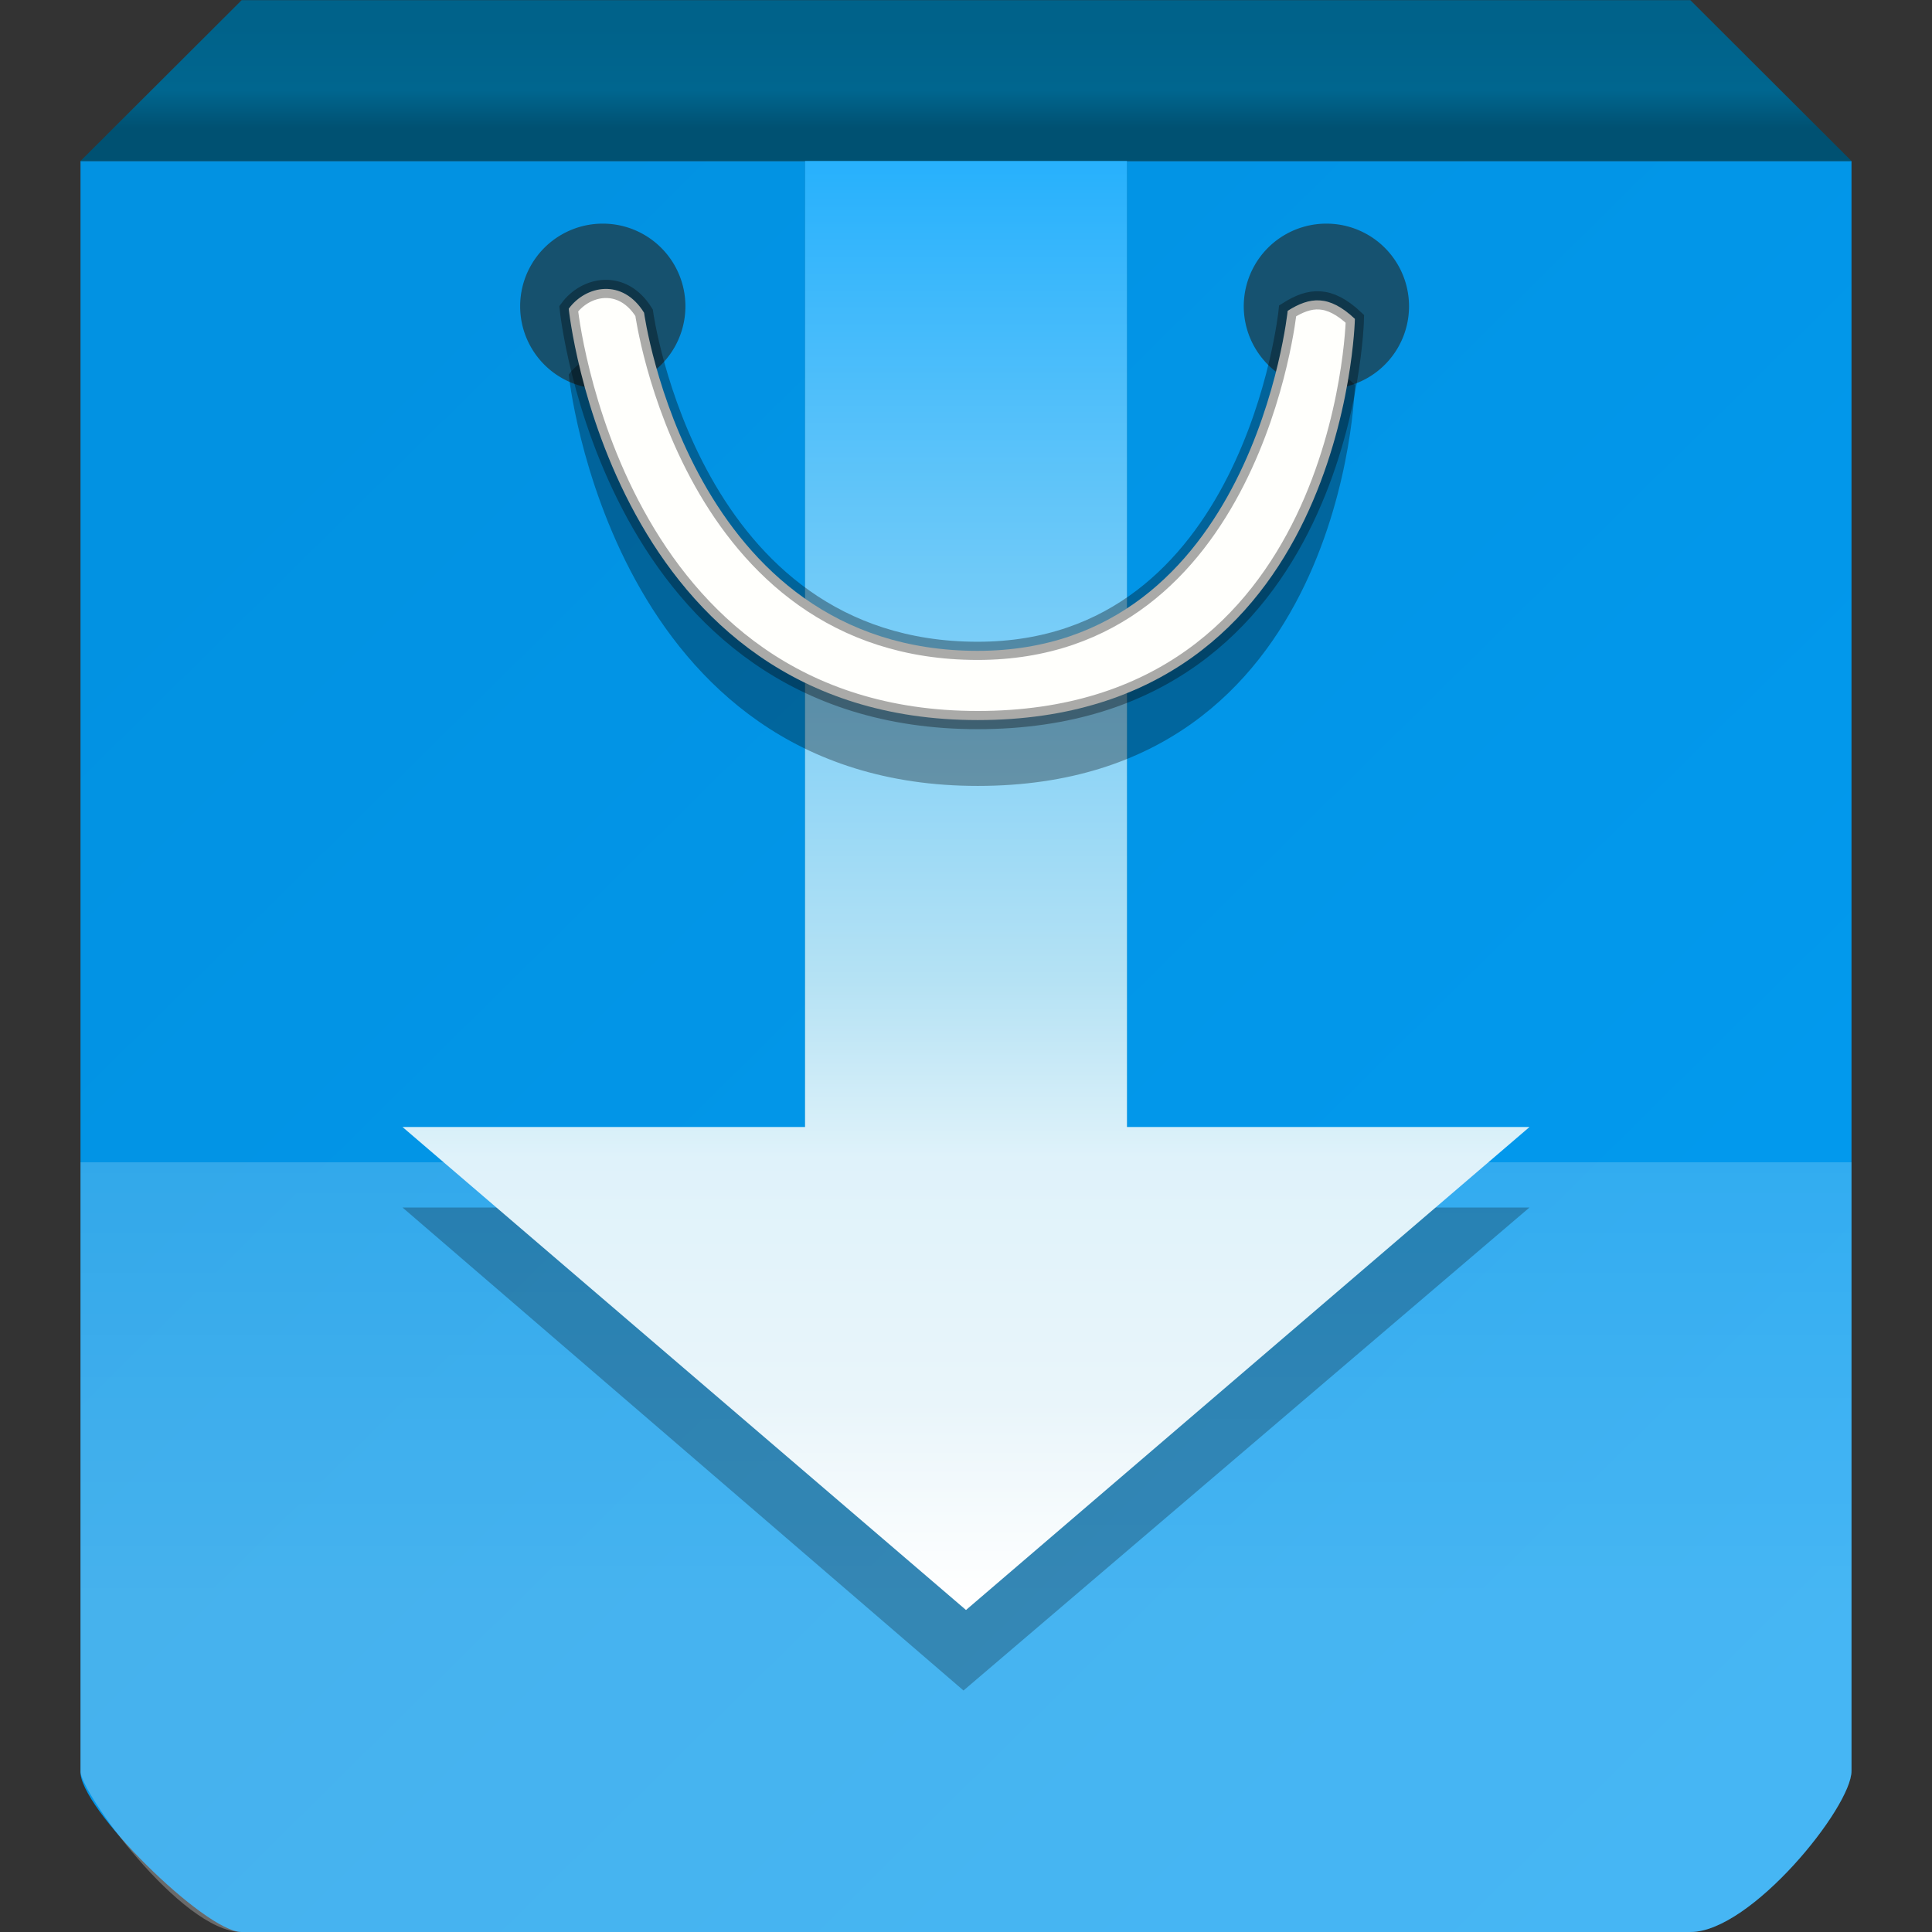 <svg xmlns="http://www.w3.org/2000/svg" xmlns:xlink="http://www.w3.org/1999/xlink" height="24" viewBox="0 0 24 24" width="24"><rect x="0" y="0" width="24" height="24" fill="#333333" stroke="none"/><title>Template icons dark</title><defs><linearGradient id="j"><stop offset="0" stop-color="#0292e2"/><stop offset=".556" stop-color="#0283cb"/><stop offset=".59" stop-color="#0297e9"/><stop offset="1" stop-color="#41bafd"/></linearGradient><linearGradient id="c"><stop offset="0" stop-color="#fff" stop-opacity=".307"/><stop offset=".7" stop-color="#fff" stop-opacity=".214"/><stop offset="1" stop-color="#fff" stop-opacity=".188"/><stop offset="1" stop-color="#fff" stop-opacity="0"/></linearGradient><linearGradient id="h"><stop offset="0" stop-color="#fff" stop-opacity=".25"/><stop offset=".7" stop-color="#fff" stop-opacity=".214"/><stop offset="1" stop-color="#fff" stop-opacity=".188"/><stop offset="1" stop-color="#fff" stop-opacity="0"/></linearGradient><linearGradient id="i"><stop offset="0" stop-color="#fff" stop-opacity=".271"/><stop offset=".7" stop-color="#fff" stop-opacity=".214"/><stop offset="1" stop-color="#fff" stop-opacity=".188"/><stop offset="1" stop-color="#fff" stop-opacity="0"/></linearGradient><linearGradient id="f"><stop offset="0" stop-color="#0292e2"/><stop offset="1" stop-color="#029bf0"/></linearGradient><linearGradient id="e"><stop offset="0"/><stop offset="1" stop-opacity=".078"/></linearGradient><linearGradient id="d"><stop offset="0" stop-color="#00628a"/><stop offset=".632" stop-color="#00668f"/><stop offset="1" stop-color="#005172"/></linearGradient><linearGradient id="a"><stop offset="0" stop-color="#fff"/><stop offset=".134" stop-color="#e9f5fa"/><stop offset=".301" stop-color="#dff2fa"/><stop offset=".422" stop-color="#b5e2f4"/><stop offset="1" stop-color="#22affd"/></linearGradient><linearGradient id="b"><stop offset="0" stop-color="#fff" stop-opacity=".313"/><stop offset="1" stop-color="#fff" stop-opacity="0"/></linearGradient><linearGradient id="g"><stop offset="0" stop-color="#fff" stop-opacity=".313"/><stop offset=".7" stop-color="#fff" stop-opacity=".214"/><stop offset="1" stop-color="#fff" stop-opacity=".188"/><stop offset="1" stop-color="#fff" stop-opacity="0"/></linearGradient><linearGradient xlink:href="#a" id="n" x1="24" y1="37.929" x2="24" y2="1.669" gradientUnits="userSpaceOnUse" gradientTransform="matrix(.503 0 0 .503 -56.069 -55.198)"/><linearGradient gradientTransform="matrix(.569 0 0 .569 -57.667 -59.288)" xlink:href="#i" id="m" x1="24.03" y1="40.729" x2="24.03" y2="31.155" gradientUnits="userSpaceOnUse"/><linearGradient gradientTransform="translate(-87.62 -87.074) scale(.273)" xlink:href="#d" id="l" x1="165" y1="115" x2="165" y2="119.646" gradientUnits="userSpaceOnUse"/><linearGradient gradientTransform="translate(-87.62 -87.074) scale(.273)" xlink:href="#f" id="k" x1="132.78" y1="129" x2="197" y2="194" gradientUnits="userSpaceOnUse"/></defs><path d="M-33-54v20c0 .45-1.25 2-2 2h-18c-.45 0-2.029-1.552-2-2v-20z" fill="url(#k)" stroke-width=".145" stroke-opacity=".196" transform="translate(56 56)"/><path d="M-52.998-55.998h17.996L-33-54h-22z" fill="url(#l)" stroke-width=".144" stroke-opacity=".196" transform="translate(56 56)"/><path d="M-33-54v20c0 .45-1.25 2-2 2h-18c-.75 0-2.016-1.76-2-2v-20z" fill="url(#m)" stroke-width=".145" stroke-opacity=".196" transform="translate(56 56)"/><path d="M10 2v13H5l6.969 6L19 15h-5V2z" fill-opacity=".25" stroke-width=".352" stroke-linecap="round" stroke-opacity=".771"/><path d="M-46-54v12h-5l7 6 7-6h-5v-12z" fill="url(#n)" stroke-width=".352" stroke-linecap="round" stroke-opacity=".771" transform="translate(56 56)"/><path d="M7.488 2.778a1.026 1.026 0 1 0 0 2.053 1.026 1.026 0 0 0 0-2.053zm8.989 0a1.026 1.026 0 1 0 0 2.053 1.026 1.026 0 0 0 0-2.053z" fill="#25231d" fill-opacity=".583" stroke-width=".423"/><path d="M7.065 4.653s.52 5.11 5.08 5.11c4.58 0 4.686-4.984 4.686-4.984-.323-.304-.56-.274-.835-.1 0 0-.434 4.224-3.852 4.224-3.573 0-4.143-4.2-4.143-4.2-.267-.432-.724-.34-.936-.05z" fill-opacity=".318" fill-rule="evenodd" stroke-width=".583" stroke-linecap="round" stroke-opacity=".333"/><path d="M7.065 3.835s.52 5.11 5.08 5.11c4.58 0 4.686-4.984 4.686-4.984-.323-.304-.56-.274-.835-.1 0 0-.434 4.224-3.852 4.224-3.573 0-4.143-4.2-4.143-4.2-.267-.432-.724-.34-.936-.05z" fill="#fffffc" fill-rule="evenodd" stroke="#000" stroke-width=".226" stroke-linecap="round" stroke-opacity=".333"/></svg>
